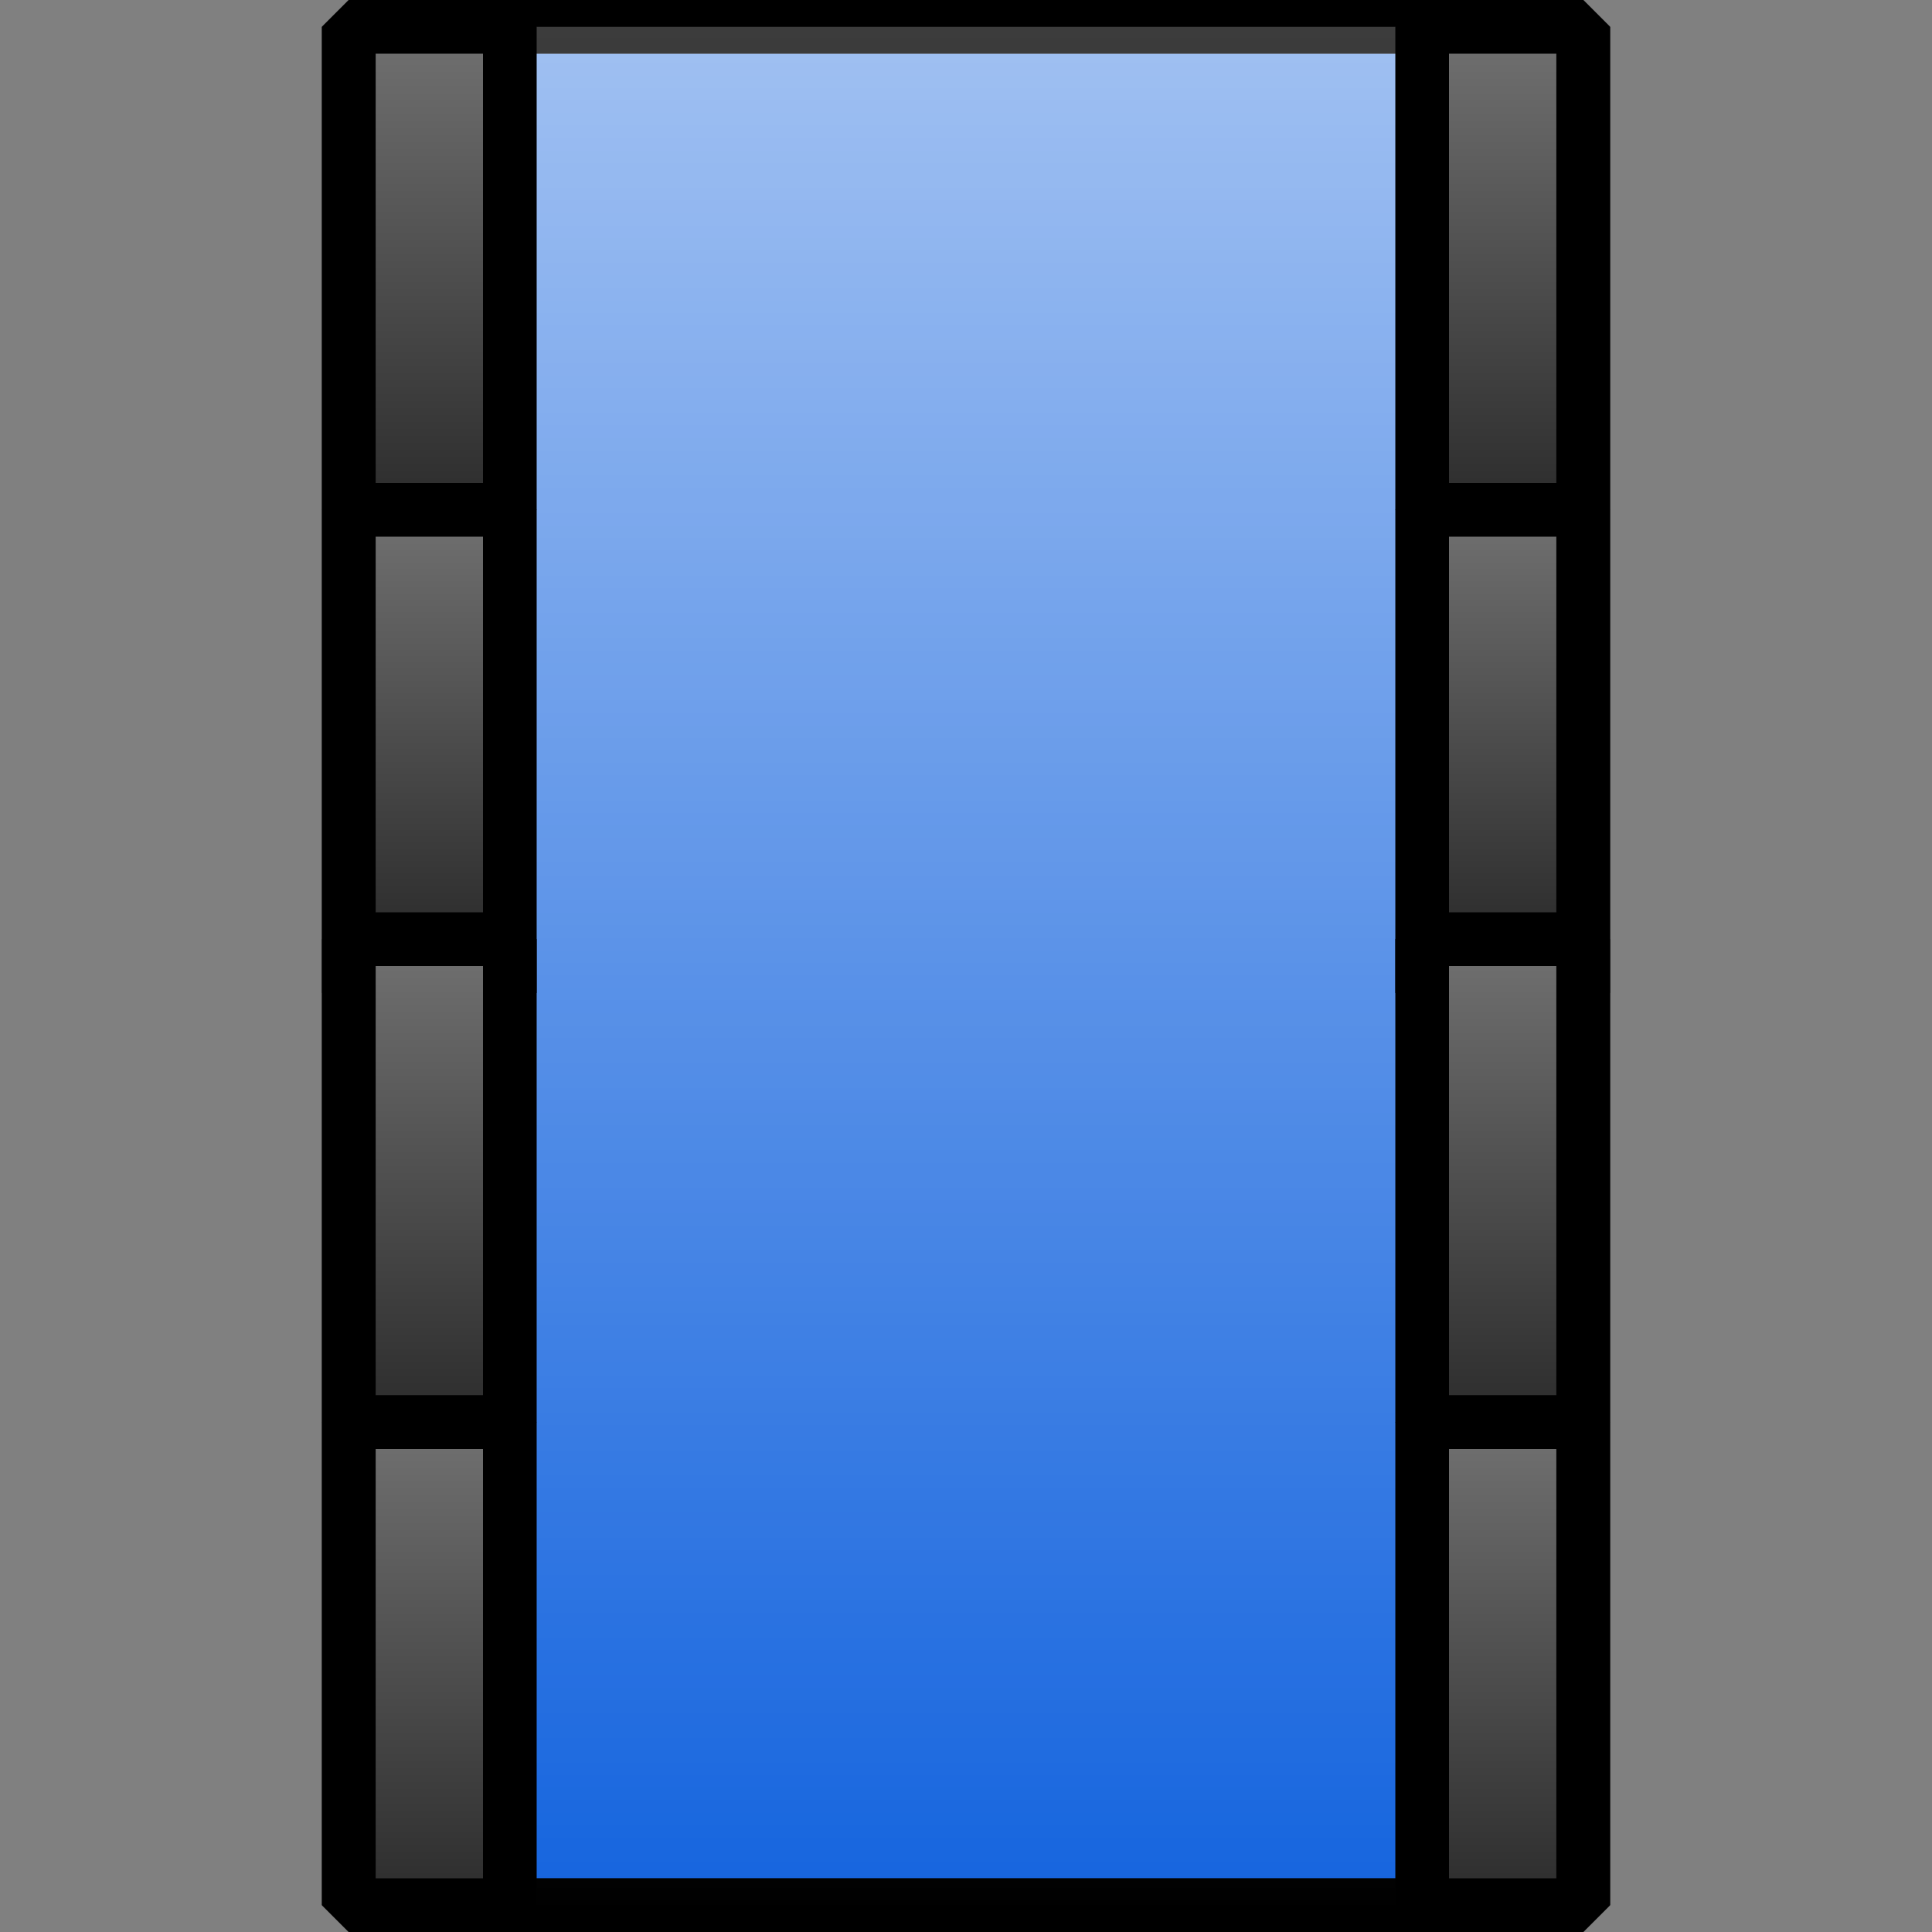 <?xml version="1.0" encoding="UTF-8" standalone="no"?>
<!-- Created with Inkscape (http://www.inkscape.org/) -->

<svg
   xmlns:dc="http://purl.org/dc/elements/1.1/"
   xmlns:cc="http://creativecommons.org/ns#"
   xmlns:rdf="http://www.w3.org/1999/02/22-rdf-syntax-ns#"
   xmlns:svg="http://www.w3.org/2000/svg"
   xmlns="http://www.w3.org/2000/svg"
   xmlns:xlink="http://www.w3.org/1999/xlink"
   xmlns:sodipodi="http://sodipodi.sourceforge.net/DTD/sodipodi-0.dtd"
   xmlns:inkscape="http://www.inkscape.org/namespaces/inkscape"
   width="36"
   height="36"
   id="svg2"
   version="1.1"
   inkscape:version="0.48.2 r9819"
   sodipodi:docname="water.svg"
   inkscape:export-filename="M:\zbase\zbase\gui\toolbar\water.png"
   inkscape:export-xdpi="90"
   inkscape:export-ydpi="90">
  <rect width="100%" height="100%" fill="#808080" stroke="none"/>
  <defs
     id="defs4">
    <linearGradient
       id="linearGradient3848">
      <stop
         style="stop-color:#2c2c2c;stop-opacity:1;"
         offset="0"
         id="stop3850" />
      <stop
         style="stop-color:#717171;stop-opacity:1;"
         offset="1"
         id="stop3852" />
    </linearGradient>
    <linearGradient
       id="linearGradient3791">
      <stop
         style="stop-color:#ffffff;stop-opacity:1;"
         offset="0"
         id="stop3793" />
      <stop
         style="stop-color:#8e8e8e;stop-opacity:1;"
         offset="1"
         id="stop3795" />
    </linearGradient>
    <linearGradient
       id="linearGradient3757">
      <stop
         style="stop-color:#000000;stop-opacity:1;"
         offset="0"
         id="stop3759" />
      <stop
         style="stop-color:#000000;stop-opacity:0;"
         offset="1"
         id="stop3761" />
    </linearGradient>
    <linearGradient
       inkscape:collect="always"
       xlink:href="#linearGradient3757"
       id="linearGradient3763"
       x1="6"
       y1="36"
       x2="6"
       y2="0"
       gradientUnits="userSpaceOnUse"
       gradientTransform="translate(10,1016.362)" />
    <linearGradient
       inkscape:collect="always"
       xlink:href="#linearGradient3757-7"
       id="linearGradient3763-1"
       x1="6"
       y1="36"
       x2="6"
       y2="0"
       gradientUnits="userSpaceOnUse" />
    <linearGradient
       id="linearGradient3757-7">
      <stop
         style="stop-color:#000000;stop-opacity:1;"
         offset="0"
         id="stop3759-4" />
      <stop
         style="stop-color:#000000;stop-opacity:0.75"
         offset="1"
         id="stop3761-0" />
    </linearGradient>
    <linearGradient
       gradientTransform="translate(14,1016.362)"
       inkscape:collect="always"
       xlink:href="#linearGradient3757-8"
       id="linearGradient3763-4"
       x1="6"
       y1="36"
       x2="6"
       y2="0"
       gradientUnits="userSpaceOnUse" />
    <linearGradient
       id="linearGradient3757-8">
      <stop
         style="stop-color:#ffffff;stop-opacity:0;"
         offset="0"
         id="stop3759-8" />
      <stop
         style="stop-color:#ffffff;stop-opacity:1;"
         offset="1"
         id="stop3761-2" />
    </linearGradient>
    <linearGradient
       inkscape:collect="always"
       xlink:href="#linearGradient3757-8"
       id="linearGradient3847"
       x1="18"
       y1="1052.362"
       x2="18"
       y2="1016.362"
       gradientUnits="userSpaceOnUse" />
    <linearGradient
       inkscape:collect="always"
       xlink:href="#linearGradient3791"
       id="linearGradient3799"
       x1="18"
       y1="31.5"
       x2="18"
       y2="22"
       gradientUnits="userSpaceOnUse"
       gradientTransform="translate(0,1018.737)" />
    <linearGradient
       inkscape:collect="always"
       xlink:href="#linearGradient3791-4"
       id="linearGradient3799-7"
       x1="18"
       y1="31.5"
       x2="18"
       y2="22"
       gradientUnits="userSpaceOnUse"
       gradientTransform="translate(0,1018.737)" />
    <linearGradient
       id="linearGradient3791-4">
      <stop
         style="stop-color:#ffffff;stop-opacity:1;"
         offset="0"
         id="stop3793-0" />
      <stop
         style="stop-color:#8e8e8e;stop-opacity:1;"
         offset="1"
         id="stop3795-9" />
    </linearGradient>
    <linearGradient
       y2="22"
       x2="18"
       y1="31.5"
       x1="18"
       gradientTransform="translate(0,1007.487)"
       gradientUnits="userSpaceOnUse"
       id="linearGradient3816"
       xlink:href="#linearGradient3791-4"
       inkscape:collect="always" />
    <linearGradient
       inkscape:collect="always"
       xlink:href="#linearGradient3791-7"
       id="linearGradient3797-1"
       x1="18"
       y1="1030.362"
       x2="18"
       y2="1020.862"
       gradientUnits="userSpaceOnUse"
       gradientTransform="translate(10.5,-4.375)" />
    <linearGradient
       id="linearGradient3791-7">
      <stop
         style="stop-color:#ffffff;stop-opacity:1;"
         offset="0"
         id="stop3793-4" />
      <stop
         style="stop-color:#8e8e8e;stop-opacity:1;"
         offset="1"
         id="stop3795-0" />
    </linearGradient>
    <linearGradient
       inkscape:collect="always"
       xlink:href="#linearGradient3791-8"
       id="linearGradient3797-4"
       x1="18"
       y1="1030.362"
       x2="18"
       y2="1020.862"
       gradientUnits="userSpaceOnUse"
       gradientTransform="translate(10.5,-4.375)" />
    <linearGradient
       id="linearGradient3791-8">
      <stop
         style="stop-color:#ffffff;stop-opacity:1;"
         offset="0"
         id="stop3793-8" />
      <stop
         style="stop-color:#8e8e8e;stop-opacity:1;"
         offset="1"
         id="stop3795-2" />
    </linearGradient>
    <linearGradient
       inkscape:collect="always"
       xlink:href="#linearGradient3791-1"
       id="linearGradient3797-5"
       x1="18"
       y1="1030.362"
       x2="18"
       y2="1020.862"
       gradientUnits="userSpaceOnUse"
       gradientTransform="translate(10.5,-4.375)" />
    <linearGradient
       id="linearGradient3791-1">
      <stop
         style="stop-color:#ffffff;stop-opacity:1;"
         offset="0"
         id="stop3793-7" />
      <stop
         style="stop-color:#8e8e8e;stop-opacity:1;"
         offset="1"
         id="stop3795-1" />
    </linearGradient>
    <linearGradient
       inkscape:collect="always"
       xlink:href="#linearGradient3848"
       id="linearGradient3868"
       x1="28"
       y1="1025.862"
       x2="28"
       y2="1016.862"
       gradientUnits="userSpaceOnUse" />
    <linearGradient
       inkscape:collect="always"
       xlink:href="#linearGradient3848"
       id="linearGradient3870"
       x1="28"
       y1="1051.862"
       x2="28"
       y2="1042.862"
       gradientUnits="userSpaceOnUse" />
    <linearGradient
       inkscape:collect="always"
       xlink:href="#linearGradient3848"
       id="linearGradient3872"
       x1="28"
       y1="1042.862"
       x2="28"
       y2="1033.862"
       gradientUnits="userSpaceOnUse" />
    <linearGradient
       inkscape:collect="always"
       xlink:href="#linearGradient3848"
       id="linearGradient3874"
       x1="28"
       y1="1033.862"
       x2="28"
       y2="1025.862"
       gradientUnits="userSpaceOnUse" />
    <linearGradient
       gradientTransform="translate(-20,0)"
       inkscape:collect="always"
       xlink:href="#linearGradient3848-2"
       id="linearGradient3870-6"
       x1="28"
       y1="1051.862"
       x2="28"
       y2="1042.862"
       gradientUnits="userSpaceOnUse" />
    <linearGradient
       id="linearGradient3848-2">
      <stop
         style="stop-color:#2c2c2c;stop-opacity:1;"
         offset="0"
         id="stop3850-4" />
      <stop
         style="stop-color:#717171;stop-opacity:1;"
         offset="1"
         id="stop3852-5" />
    </linearGradient>
    <linearGradient
       gradientTransform="translate(-20,0)"
       inkscape:collect="always"
       xlink:href="#linearGradient3848-2"
       id="linearGradient3872-8"
       x1="28"
       y1="1042.862"
       x2="28"
       y2="1033.862"
       gradientUnits="userSpaceOnUse" />
    <linearGradient
       id="linearGradient3891">
      <stop
         style="stop-color:#2c2c2c;stop-opacity:1;"
         offset="0"
         id="stop3893" />
      <stop
         style="stop-color:#717171;stop-opacity:1;"
         offset="1"
         id="stop3895" />
    </linearGradient>
    <linearGradient
       gradientTransform="translate(-20,0)"
       inkscape:collect="always"
       xlink:href="#linearGradient3848-2"
       id="linearGradient3874-8"
       x1="28"
       y1="1033.862"
       x2="28"
       y2="1025.862"
       gradientUnits="userSpaceOnUse" />
    <linearGradient
       id="linearGradient3898">
      <stop
         style="stop-color:#2c2c2c;stop-opacity:1;"
         offset="0"
         id="stop3900" />
      <stop
         style="stop-color:#717171;stop-opacity:1;"
         offset="1"
         id="stop3902" />
    </linearGradient>
    <linearGradient
       inkscape:collect="always"
       xlink:href="#linearGradient3848-2"
       id="linearGradient3868-1"
       x1="28"
       y1="1025.862"
       x2="28"
       y2="1016.862"
       gradientUnits="userSpaceOnUse" />
    <linearGradient
       id="linearGradient3905">
      <stop
         style="stop-color:#2c2c2c;stop-opacity:1;"
         offset="0"
         id="stop3907" />
      <stop
         style="stop-color:#717171;stop-opacity:1;"
         offset="1"
         id="stop3909" />
    </linearGradient>
    <linearGradient
       gradientTransform="translate(-20,0)"
       y2="1016.862"
       x2="28"
       y1="1025.862"
       x1="28"
       gradientUnits="userSpaceOnUse"
       id="linearGradient3915"
       xlink:href="#linearGradient3848-2"
       inkscape:collect="always" />
  </defs>
  <sodipodi:namedview
     id="base"
     pagecolor="#ffffff"
     bordercolor="#666666"
     borderopacity="1.0"
     inkscape:pageopacity="0.0"
     inkscape:pageshadow="2"
     inkscape:zoom="7.919596"
     inkscape:cx="10.985394"
     inkscape:cy="15.621181"
     inkscape:document-units="px"
     inkscape:current-layer="layer1"
     showgrid="true"
     inkscape:window-width="1680"
     inkscape:window-height="1028"
     inkscape:window-x="1672"
     inkscape:window-y="-8"
     inkscape:window-maximized="1"
     showguides="true"
     inkscape:guide-bbox="true">
    <inkscape:grid
       type="xygrid"
       id="grid2985"
       empspacing="4"
       visible="true"
       enabled="true"
       snapvisiblegridlinesonly="true"
       spacingx="0.5px"
       spacingy="0.5px" />
  </sodipodi:namedview>
  <g
     inkscape:label="Layer 1"
     inkscape:groupmode="layer"
     id="layer1"
     transform="translate(0,-1016.362)">
    <path
       id="rect2999-0"
       style="fill:#1363de;fill-opacity:1;fill-rule:evenodd;stroke:#000000;stroke-width:1;stroke-linecap:butt;stroke-linejoin:bevel;stroke-miterlimit:4;stroke-opacity:1;stroke-dashoffset:0"
       d="m 6.5,1016.862 23,0 0,35 -23,0 z"
       inkscape:connector-curvature="0"
       sodipodi:nodetypes="ccccc" />
    <path
       inkscape:connector-curvature="0"
       id="rect2999-0-4"
       style="opacity:0.606;fill:url(#linearGradient3847);fill-opacity:1;fill-rule:evenodd;stroke:#000000;stroke-width:1;stroke-linecap:butt;stroke-linejoin:bevel;stroke-miterlimit:4;stroke-opacity:1;stroke-dashoffset:0"
       d="m 6.5,1016.862 23,0 0,35 -23,0 z"
       sodipodi:nodetypes="ccccc" />
    <path
       style="fill:url(#linearGradient3868);fill-opacity:1;fill-rule:evenodd;stroke:#000000;stroke-width:1;stroke-linecap:butt;stroke-linejoin:bevel;stroke-miterlimit:4;stroke-opacity:1;stroke-dashoffset:0;stroke-dasharray:none"
       d="m 29.5,1016.862 c 0,2.917 0,6.083 0,9 l -3,0 c 0,-2.917 0,-6.083 0,-9 z"
       id="rect3002-1"
       inkscape:connector-curvature="0"
       sodipodi:nodetypes="ccccc" />
    <path
       style="fill:url(#linearGradient3874);fill-opacity:1;fill-rule:evenodd;stroke:#000000;stroke-width:1;stroke-linecap:butt;stroke-linejoin:bevel;stroke-miterlimit:4;stroke-opacity:1;stroke-dashoffset:0;stroke-dasharray:none"
       d="m 29.5,1025.862 c 0,2.917 0,6.083 0,9 l -3,0 c 0,-2.917 0,-6.083 0,-9 z"
       id="rect3002-1-9"
       inkscape:connector-curvature="0"
       sodipodi:nodetypes="ccccc" />
    <path
       style="fill:url(#linearGradient3872);fill-opacity:1;fill-rule:evenodd;stroke:#000000;stroke-width:1;stroke-linecap:butt;stroke-linejoin:bevel;stroke-miterlimit:4;stroke-opacity:1;stroke-dashoffset:0;stroke-dasharray:none"
       d="m 29.5,1033.862 c 0,2.917 0,6.083 0,9 l -3,0 c 0,-2.917 0,-6.083 0,-9 z"
       id="rect3002-1-5"
       inkscape:connector-curvature="0"
       sodipodi:nodetypes="ccccc" />
    <path
       style="fill:url(#linearGradient3870);fill-opacity:1;fill-rule:evenodd;stroke:#000000;stroke-width:1;stroke-linecap:butt;stroke-linejoin:bevel;stroke-miterlimit:4;stroke-opacity:1;stroke-dashoffset:0;stroke-dasharray:none"
       d="m 29.5,1042.862 c 0,2.917 0,6.083 0,9 l -3,0 c 0,-2.917 0,-6.083 0,-9 z"
       id="rect3002-1-52"
       inkscape:connector-curvature="0"
       sodipodi:nodetypes="ccccc" />
    <path
       style="fill:url(#linearGradient3915);fill-opacity:1;fill-rule:evenodd;stroke:#000000;stroke-width:1;stroke-linecap:butt;stroke-linejoin:bevel;stroke-miterlimit:4;stroke-opacity:1;stroke-dasharray:none;stroke-dashoffset:0"
       d="m 9.5,1016.862 c 0,2.917 0,6.083 0,9 l -3,0 c 0,-2.917 0,-6.083 0,-9 z"
       id="rect3002-1-2"
       inkscape:connector-curvature="0"
       sodipodi:nodetypes="ccccc" />
    <path
       style="fill:url(#linearGradient3874-8);fill-opacity:1;fill-rule:evenodd;stroke:#000000;stroke-width:1;stroke-linecap:butt;stroke-linejoin:bevel;stroke-miterlimit:4;stroke-opacity:1;stroke-dasharray:none;stroke-dashoffset:0"
       d="m 9.5,1025.862 c 0,2.917 0,6.083 0,9 l -3,0 c 0,-2.917 0,-6.083 0,-9 z"
       id="rect3002-1-9-1"
       inkscape:connector-curvature="0"
       sodipodi:nodetypes="ccccc" />
    <path
       style="fill:url(#linearGradient3872-8);fill-opacity:1;fill-rule:evenodd;stroke:#000000;stroke-width:1;stroke-linecap:butt;stroke-linejoin:bevel;stroke-miterlimit:4;stroke-opacity:1;stroke-dasharray:none;stroke-dashoffset:0"
       d="m 9.5,1033.862 c 0,2.917 0,6.083 0,9 l -3,0 c 0,-2.917 0,-6.083 0,-9 z"
       id="rect3002-1-5-4"
       inkscape:connector-curvature="0"
       sodipodi:nodetypes="ccccc" />
    <path
       style="fill:url(#linearGradient3870-6);fill-opacity:1;fill-rule:evenodd;stroke:#000000;stroke-width:1;stroke-linecap:butt;stroke-linejoin:bevel;stroke-miterlimit:4;stroke-opacity:1;stroke-dasharray:none;stroke-dashoffset:0"
       d="m 9.5,1042.862 c 0,2.917 0,6.083 0,9 l -3,0 c 0,-2.917 0,-6.083 0,-9 z"
       id="rect3002-1-52-9"
       inkscape:connector-curvature="0"
       sodipodi:nodetypes="ccccc" />
  </g>
</svg>
